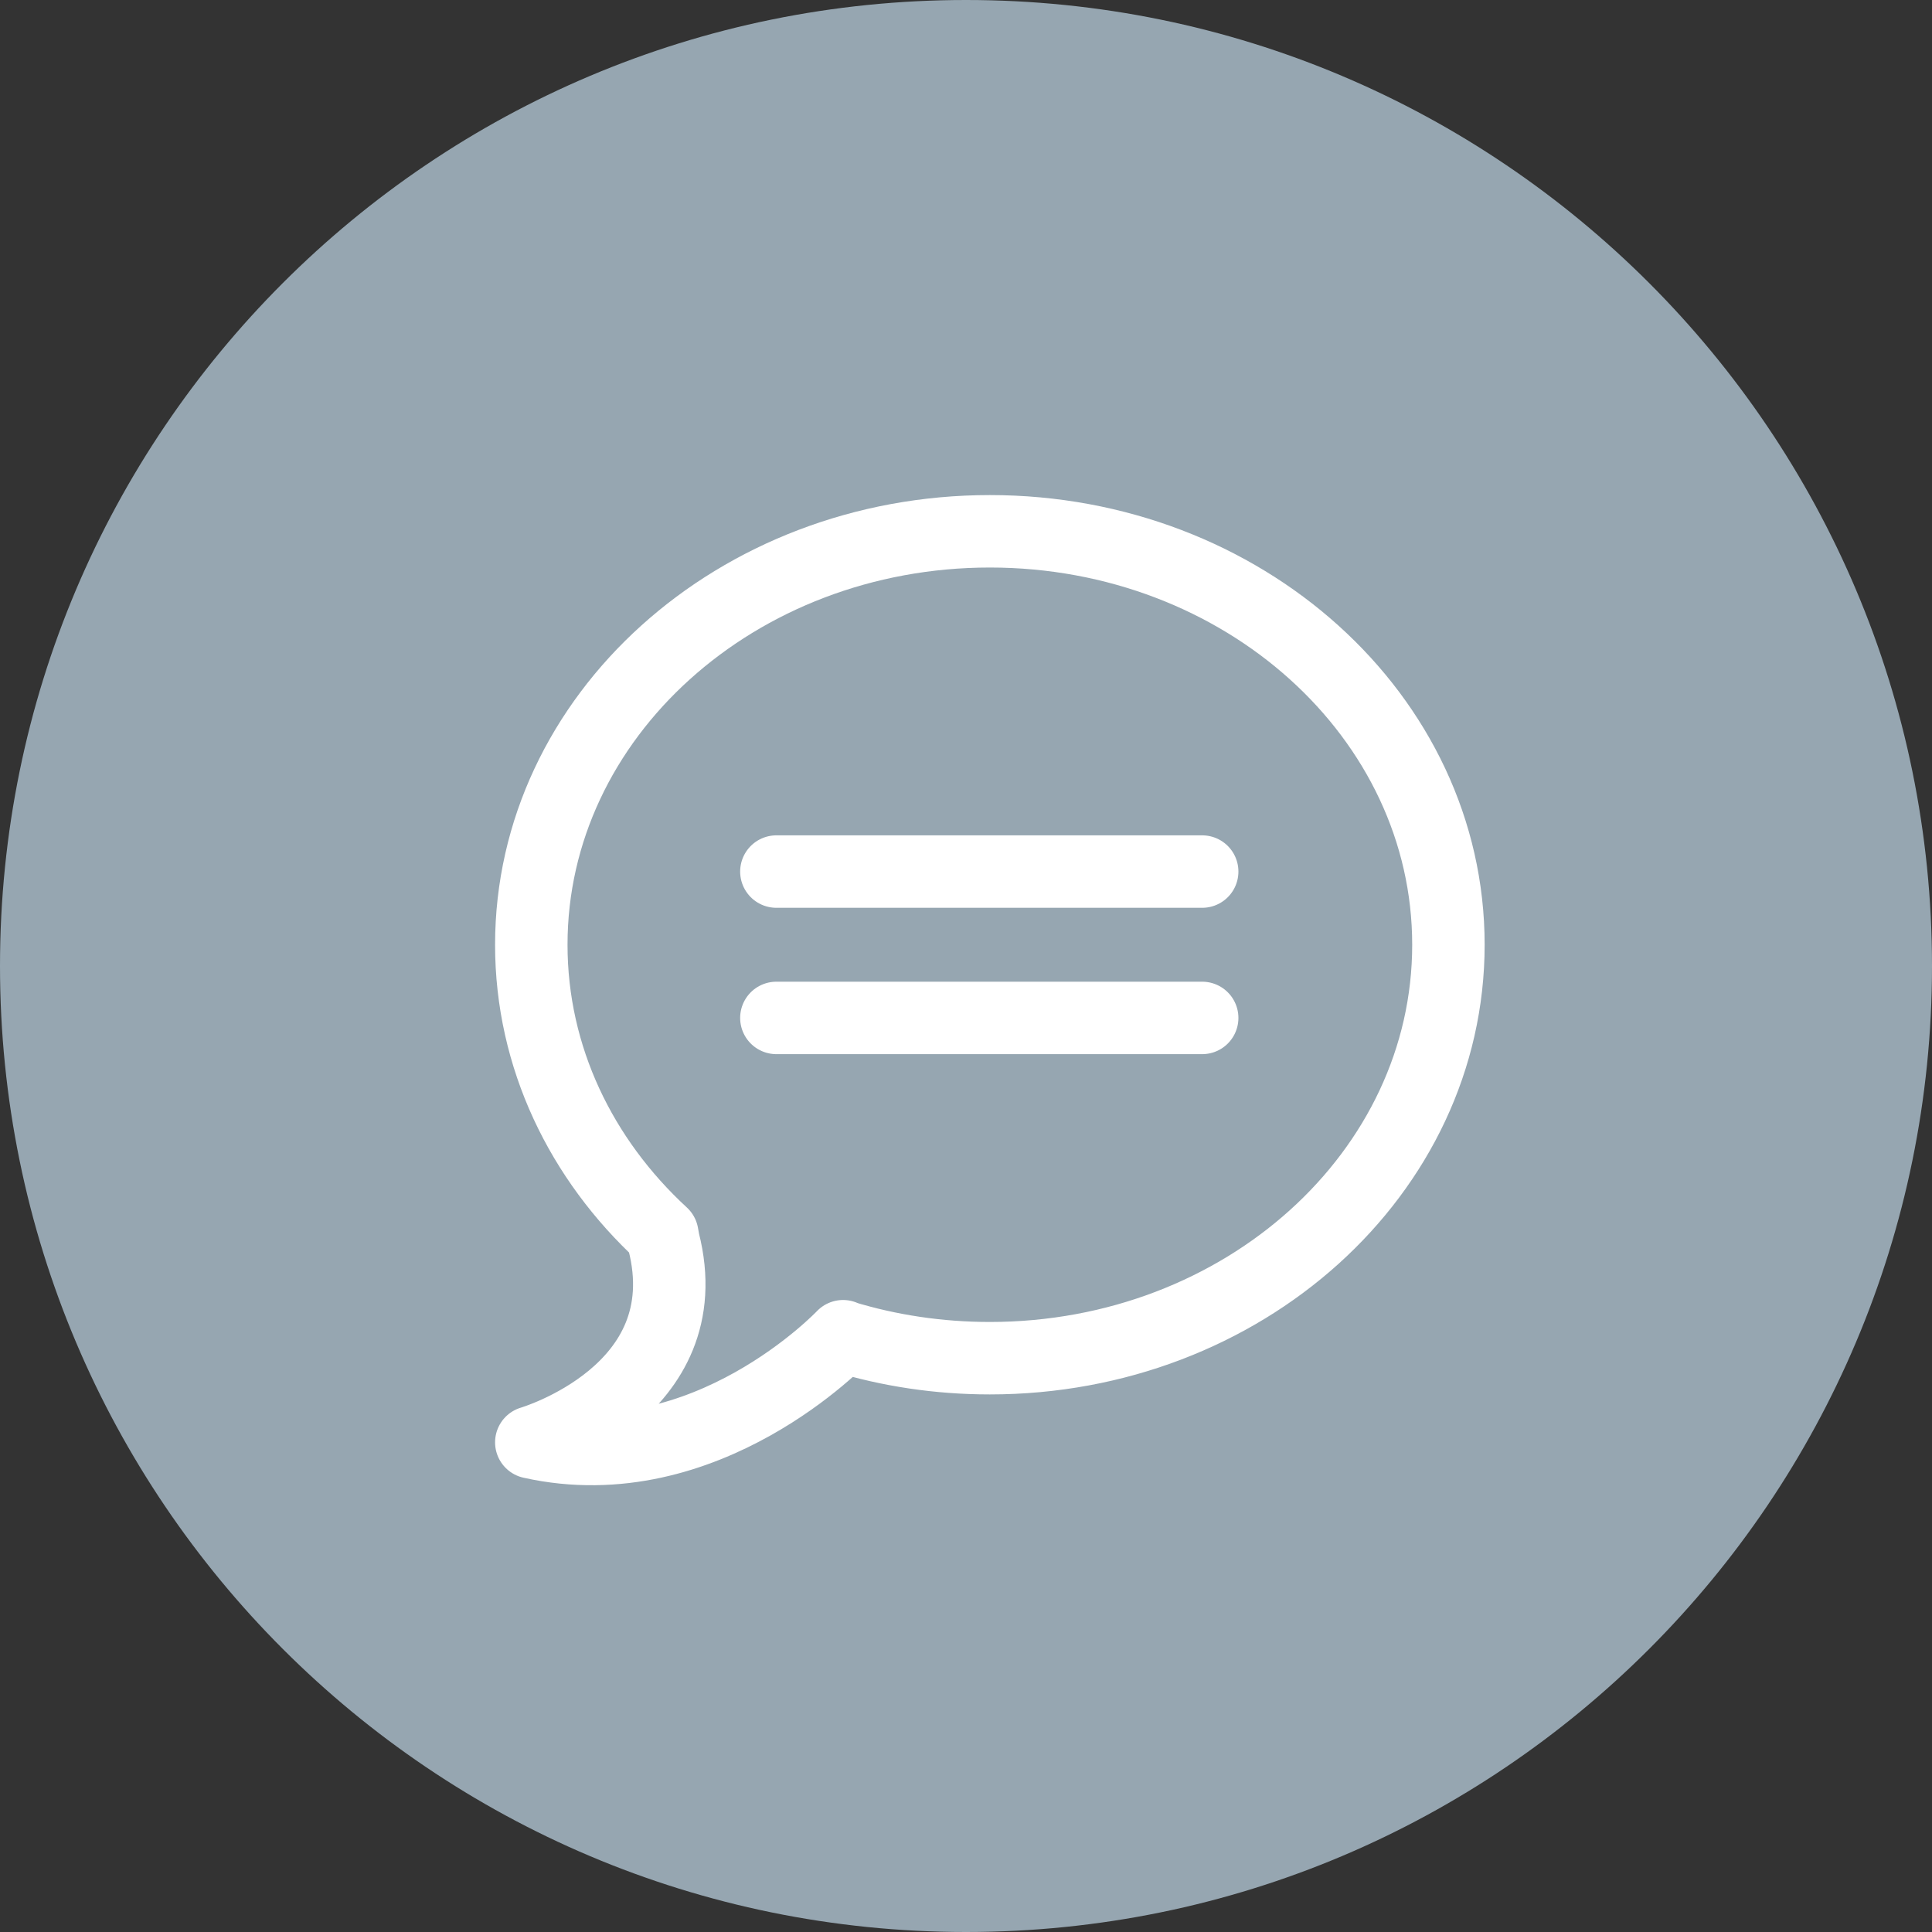 <?xml version="1.0" encoding="UTF-8"?>
<svg width="40px" height="40px" viewBox="0 0 40 40" version="1.1" xmlns="http://www.w3.org/2000/svg" xmlns:xlink="http://www.w3.org/1999/xlink">
    <rect x="0" y="0" width="40" height="40" fill="#333333" stroke="none"/>
    <!-- Generator: Sketch 41 (35326) - http://www.bohemiancoding.com/sketch -->
    <title>chat_off</title>
    <desc>Created with Sketch.</desc>
    <defs></defs>
    <g id="Symbols" stroke="none" stroke-width="1" fill="none" fill-rule="evenodd">
        <g id="chat_off">
            <path d="M20,40 C31.046,40 40,31.046 40,20 C40,8.954 31.046,0 20,0 C8.954,0 0,8.954 0,20 C0,31.046 8.954,40 20,40 Z" fill="#96A6B1"></path>
            <g id="chat_icon" transform="translate(11, 11)" stroke-width="1.5" stroke="#FFFFFF" stroke-linecap="round" stroke-linejoin="round">
                <path d="M6.455,16.665 C6.455,16.665 3.617,19.67 0,18.862 C0,18.862 3.542,17.827 2.738,14.696 L2.712,14.551 C1.035,13.006 0,10.892 0,8.56 C0,3.833 4.251,0 9.494,0 C14.737,0 18.988,3.833 18.988,8.56 C18.988,13.287 14.737,17.12 9.494,17.12 C8.431,17.12 7.409,16.963 6.455,16.672 L6.455,16.665 L6.455,16.665 Z M5.074,7.045 L13.89,7.045 L5.074,7.045 Z M5.074,10.075 L13.89,10.075 L5.074,10.075 Z"></path>
            </g>
        </g>
    </g>
</svg>
